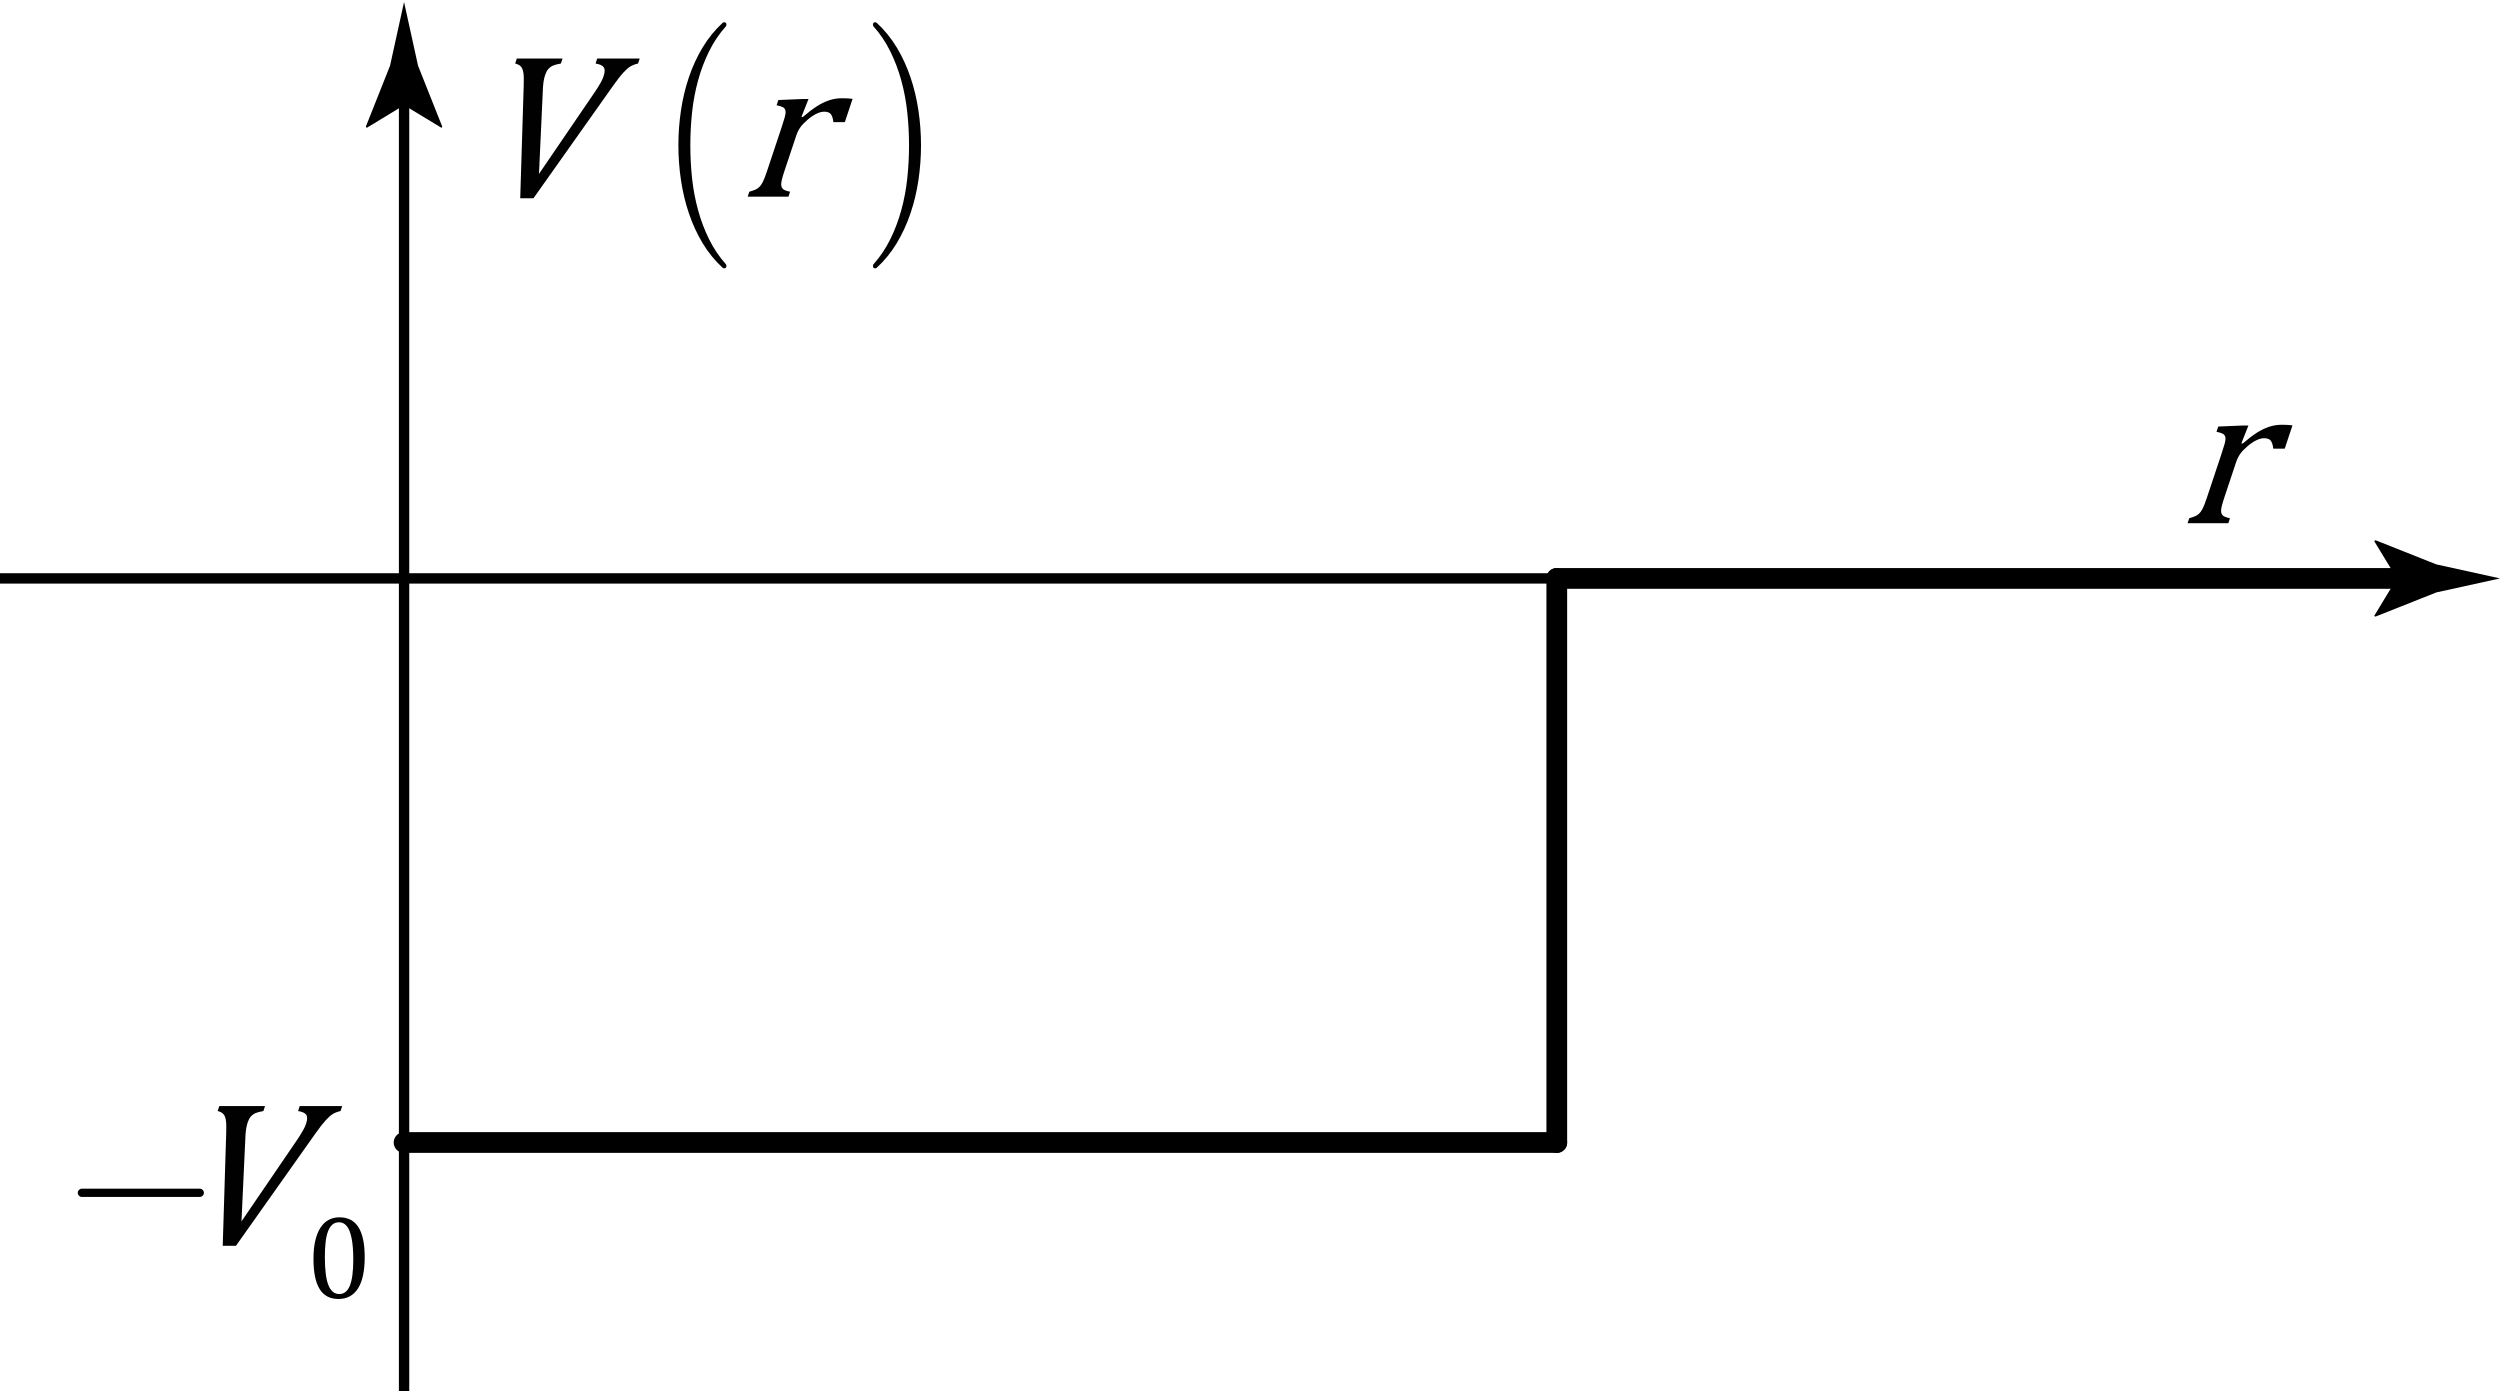 <?xml version="1.0" encoding="utf-8"?>
<!-- Generator: Adobe Illustrator 15.1.0, SVG Export Plug-In . SVG Version: 6.00 Build 0)  -->
<!DOCTYPE svg PUBLIC "-//W3C//DTD SVG 1.1//EN" "http://www.w3.org/Graphics/SVG/1.1/DTD/svg11.dtd">
<svg version="1.1" id="Layer_1" xmlns="http://www.w3.org/2000/svg" xmlns:xlink="http://www.w3.org/1999/xlink" x="0px" y="0px"
	 width="120.598px" height="67.114px" viewBox="0 0 120.598 67.114" enable-background="new 0 0 120.598 67.114"
	 xml:space="preserve">
<g>
	<g>
		<line fill="none" stroke="#000000" stroke-width="0.5" stroke-miterlimit="10" x1="19.492" y1="67.114" x2="19.492" y2="4.175"/>
		<g>
			<path d="M19.492,5.073L17.69,6.168l-0.041-0.062l1.167-2.938c0.225-1.023,0.45-2.047,0.675-3.07
				c0.225,1.023,0.45,2.047,0.675,3.07l1.167,2.938l-0.031,0.062L19.492,5.073z"/>
		</g>
	</g>
</g>
<g>
	<g>
		<line fill="none" stroke="#000000" stroke-width="0.5" stroke-miterlimit="10" x1="0" y1="27.902" x2="116.521" y2="27.902"/>
		<g>
			<path d="M115.624,27.902l-1.096-1.802l0.062-0.041l2.938,1.167c1.023,0.226,2.047,0.45,3.07,0.676
				c-1.023,0.225-2.047,0.45-3.07,0.676l-2.938,1.167l-0.062-0.031L115.624,27.902z"/>
		</g>
	</g>
</g>
<g>
	<g>
		<path fill="#010101" d="M35.022,12.908c-0.02,0.023-0.043,0.036-0.07,0.036c-0.046,0-0.076-0.009-0.089-0.024
			c-0.378-0.348-0.702-0.746-0.97-1.192c-0.269-0.447-0.489-0.926-0.661-1.437c-0.173-0.511-0.3-1.044-0.383-1.603
			c-0.083-0.558-0.124-1.117-0.124-1.679c0-0.562,0.041-1.122,0.124-1.68c0.083-0.558,0.21-1.092,0.383-1.602
			c0.172-0.51,0.393-0.989,0.661-1.436c0.269-0.447,0.592-0.845,0.97-1.193c0.013-0.016,0.043-0.024,0.089-0.024
			c0.026,0,0.05,0.012,0.07,0.036c0.013,0.032,0.02,0.059,0.02,0.083c0,0.032-0.01,0.06-0.03,0.083
			c-0.318,0.356-0.587,0.756-0.806,1.199c-0.219,0.443-0.396,0.912-0.532,1.407s-0.232,1.007-0.289,1.537
			c-0.056,0.53-0.084,1.06-0.084,1.59c0,0.538,0.028,1.07,0.084,1.596c0.057,0.526,0.153,1.037,0.289,1.531s0.313,0.963,0.532,1.406
			s0.487,0.843,0.806,1.199c0.02,0.023,0.03,0.051,0.03,0.083C35.042,12.848,35.036,12.876,35.022,12.908z"/>
	</g>
	<g>
		<path fill="#010101" d="M44.305,8.688c-0.083,0.559-0.211,1.092-0.384,1.603c-0.172,0.511-0.393,0.989-0.661,1.437
			c-0.269,0.446-0.592,0.845-0.97,1.192c-0.026,0.016-0.047,0.024-0.06,0.024h-0.03c-0.026,0-0.05-0.013-0.069-0.036
			c-0.014-0.031-0.021-0.06-0.021-0.083c0-0.032,0.011-0.06,0.03-0.083c0.318-0.356,0.587-0.756,0.806-1.199
			s0.396-0.912,0.532-1.406s0.232-1.005,0.288-1.531c0.057-0.526,0.085-1.058,0.085-1.596c0-0.53-0.028-1.06-0.085-1.59
			c-0.056-0.53-0.152-1.042-0.288-1.537s-0.313-0.963-0.532-1.407c-0.219-0.443-0.487-0.843-0.806-1.199
			c-0.02-0.023-0.03-0.051-0.03-0.083c0-0.04,0.007-0.067,0.021-0.083c0.02-0.024,0.043-0.036,0.069-0.036h0.03
			c0.013,0,0.033,0.008,0.06,0.024c0.378,0.348,0.701,0.746,0.97,1.193c0.269,0.447,0.489,0.926,0.661,1.436
			c0.173,0.51,0.301,1.044,0.384,1.602c0.082,0.558,0.124,1.118,0.124,1.68C44.429,7.571,44.387,8.13,44.305,8.688z"/>
	</g>
	<g>
		<path fill="#010101" d="M27.136,2.826l-0.079,0.239c-0.158,0.026-0.283,0.059-0.375,0.097c-0.091,0.039-0.167,0.095-0.23,0.166
			c-0.063,0.071-0.114,0.167-0.155,0.288c-0.037,0.11-0.064,0.23-0.081,0.358c-0.018,0.129-0.027,0.272-0.032,0.432L26,8.389
			l2.736-4.011c0.04-0.062,0.081-0.127,0.124-0.196c0.042-0.068,0.082-0.135,0.119-0.2c0.036-0.065,0.065-0.123,0.086-0.171
			c0.021-0.049,0.038-0.094,0.052-0.137c0.065-0.196,0.068-0.337,0.008-0.427c-0.06-0.089-0.191-0.15-0.395-0.183l0.079-0.239h2.049
			l-0.079,0.239c-0.144,0.033-0.267,0.08-0.37,0.141c-0.102,0.062-0.215,0.161-0.34,0.298c-0.126,0.136-0.295,0.354-0.508,0.654
			l-3.827,5.407h-0.639l0.168-5.441c0.011-0.296,0.005-0.507-0.019-0.632c-0.022-0.126-0.063-0.22-0.119-0.284
			c-0.058-0.063-0.149-0.111-0.274-0.144l0.079-0.239H27.136z"/>
		<path fill="#010101" d="M38.664,5.632l0.063,0.014c0.252-0.218,0.476-0.389,0.669-0.514c0.195-0.126,0.393-0.222,0.593-0.291
			c0.2-0.069,0.412-0.102,0.637-0.102c0.188,0,0.355,0.009,0.502,0.029l-0.373,1.123h-0.553c-0.02-0.176-0.06-0.304-0.121-0.383
			c-0.061-0.08-0.168-0.12-0.32-0.12c-0.117,0-0.244,0.034-0.383,0.103c-0.139,0.067-0.283,0.167-0.434,0.297
			c-0.151,0.13-0.266,0.252-0.344,0.366c-0.079,0.114-0.145,0.25-0.195,0.405l-0.57,1.708c-0.099,0.297-0.148,0.5-0.15,0.612
			s0.03,0.194,0.096,0.247c0.066,0.052,0.177,0.092,0.333,0.122l-0.08,0.239h-1.966l0.08-0.239c0.136-0.039,0.236-0.073,0.3-0.104
			c0.063-0.028,0.122-0.069,0.179-0.121c0.057-0.053,0.113-0.132,0.168-0.24c0.055-0.106,0.121-0.273,0.197-0.502l0.709-2.128
			c0.069-0.208,0.122-0.375,0.157-0.502s0.047-0.229,0.033-0.306c-0.014-0.076-0.054-0.134-0.12-0.171
			c-0.068-0.037-0.17-0.069-0.308-0.095l0.085-0.254l1.157-0.048h0.298L38.664,5.632z"/>
	</g>
</g>
<g>
	<g>
		<path fill="#010101" d="M108.123,21.383l0.063,0.014c0.252-0.218,0.476-0.389,0.669-0.514c0.195-0.126,0.393-0.222,0.593-0.291
			c0.2-0.069,0.412-0.102,0.637-0.102c0.188,0,0.355,0.009,0.502,0.029l-0.373,1.123h-0.553c-0.02-0.176-0.06-0.304-0.121-0.383
			c-0.061-0.08-0.168-0.12-0.32-0.12c-0.117,0-0.244,0.034-0.383,0.103c-0.139,0.067-0.283,0.167-0.434,0.297
			c-0.151,0.13-0.265,0.252-0.344,0.366c-0.079,0.114-0.144,0.25-0.196,0.405l-0.569,1.708c-0.099,0.297-0.149,0.5-0.151,0.612
			c-0.001,0.112,0.031,0.194,0.097,0.247c0.066,0.052,0.176,0.092,0.333,0.122l-0.08,0.239h-1.966l0.08-0.239
			c0.136-0.039,0.236-0.073,0.3-0.104c0.063-0.028,0.123-0.069,0.179-0.121c0.057-0.053,0.113-0.132,0.168-0.24
			c0.055-0.106,0.121-0.273,0.197-0.502l0.709-2.128c0.069-0.208,0.122-0.375,0.157-0.502s0.047-0.229,0.033-0.306
			c-0.014-0.076-0.054-0.134-0.121-0.171c-0.068-0.037-0.169-0.069-0.307-0.095l0.085-0.254l1.157-0.048h0.298L108.123,21.383z"/>
	</g>
</g>
<g>
	<g>
		<path fill="#010101" d="M16.326,62.662c-0.406,0-0.709-0.159-0.907-0.479c-0.198-0.319-0.297-0.805-0.297-1.456
			c0-0.346,0.03-0.645,0.091-0.897c0.062-0.252,0.147-0.46,0.257-0.624c0.11-0.165,0.242-0.287,0.396-0.366s0.322-0.118,0.505-0.118
			c0.412,0,0.719,0.159,0.92,0.477c0.201,0.318,0.302,0.799,0.302,1.442c0,0.666-0.107,1.169-0.323,1.511
			C17.054,62.491,16.74,62.662,16.326,62.662z M15.671,60.643c0,0.613,0.057,1.063,0.171,1.35c0.113,0.287,0.29,0.431,0.528,0.431
			c0.228,0,0.396-0.136,0.507-0.405c0.109-0.27,0.165-0.688,0.165-1.254c0-0.433-0.028-0.783-0.085-1.051
			c-0.057-0.269-0.135-0.461-0.235-0.577c-0.101-0.117-0.223-0.175-0.365-0.175c-0.13,0-0.238,0.038-0.326,0.115
			c-0.087,0.077-0.158,0.188-0.212,0.333c-0.053,0.145-0.091,0.321-0.114,0.529C15.682,60.146,15.671,60.381,15.671,60.643z"/>
	</g>
	<g>
		<path fill="#010101" d="M12.784,53.358l-0.079,0.239c-0.158,0.026-0.283,0.059-0.375,0.097c-0.091,0.039-0.167,0.095-0.229,0.166
			c-0.063,0.071-0.114,0.167-0.155,0.288c-0.036,0.11-0.063,0.23-0.08,0.358c-0.018,0.129-0.027,0.272-0.032,0.432l-0.185,3.982
			l2.736-4.011c0.04-0.062,0.081-0.127,0.123-0.196c0.043-0.068,0.082-0.135,0.119-0.2c0.036-0.065,0.064-0.123,0.086-0.171
			c0.021-0.049,0.038-0.094,0.053-0.137c0.064-0.196,0.067-0.337,0.008-0.427c-0.06-0.089-0.191-0.15-0.395-0.183l0.079-0.239h2.049
			l-0.079,0.239c-0.145,0.033-0.268,0.08-0.369,0.141c-0.102,0.062-0.215,0.161-0.341,0.298c-0.126,0.136-0.295,0.354-0.509,0.654
			l-3.826,5.407h-0.639l0.168-5.441c0.011-0.296,0.005-0.507-0.019-0.632c-0.022-0.126-0.063-0.22-0.119-0.284
			c-0.058-0.063-0.149-0.111-0.274-0.144l0.079-0.239H12.784z"/>
	</g>
	<g>
		<path fill="#010101" d="M9.776,57.68c-0.04,0.04-0.086,0.06-0.14,0.06H3.951c-0.054,0-0.1-0.02-0.14-0.06s-0.06-0.086-0.06-0.14
			c0-0.054,0.02-0.1,0.06-0.14s0.086-0.06,0.14-0.06h5.686c0.053,0,0.1,0.02,0.14,0.06s0.06,0.086,0.06,0.14
			C9.836,57.594,9.816,57.64,9.776,57.68z"/>
	</g>
</g>
<line fill="none" stroke="#000000" stroke-linecap="round" stroke-linejoin="round" stroke-miterlimit="10" x1="19.492" y1="55.114" x2="75.098" y2="55.114"/>
<line fill="none" stroke="#000000" stroke-linecap="round" stroke-miterlimit="10" x1="75.098" y1="55.114" x2="75.098" y2="27.902"/>
<line fill="none" stroke="#000000" stroke-linecap="round" stroke-miterlimit="10" x1="75.098" y1="27.902" x2="115.348" y2="27.902"/>
</svg>
